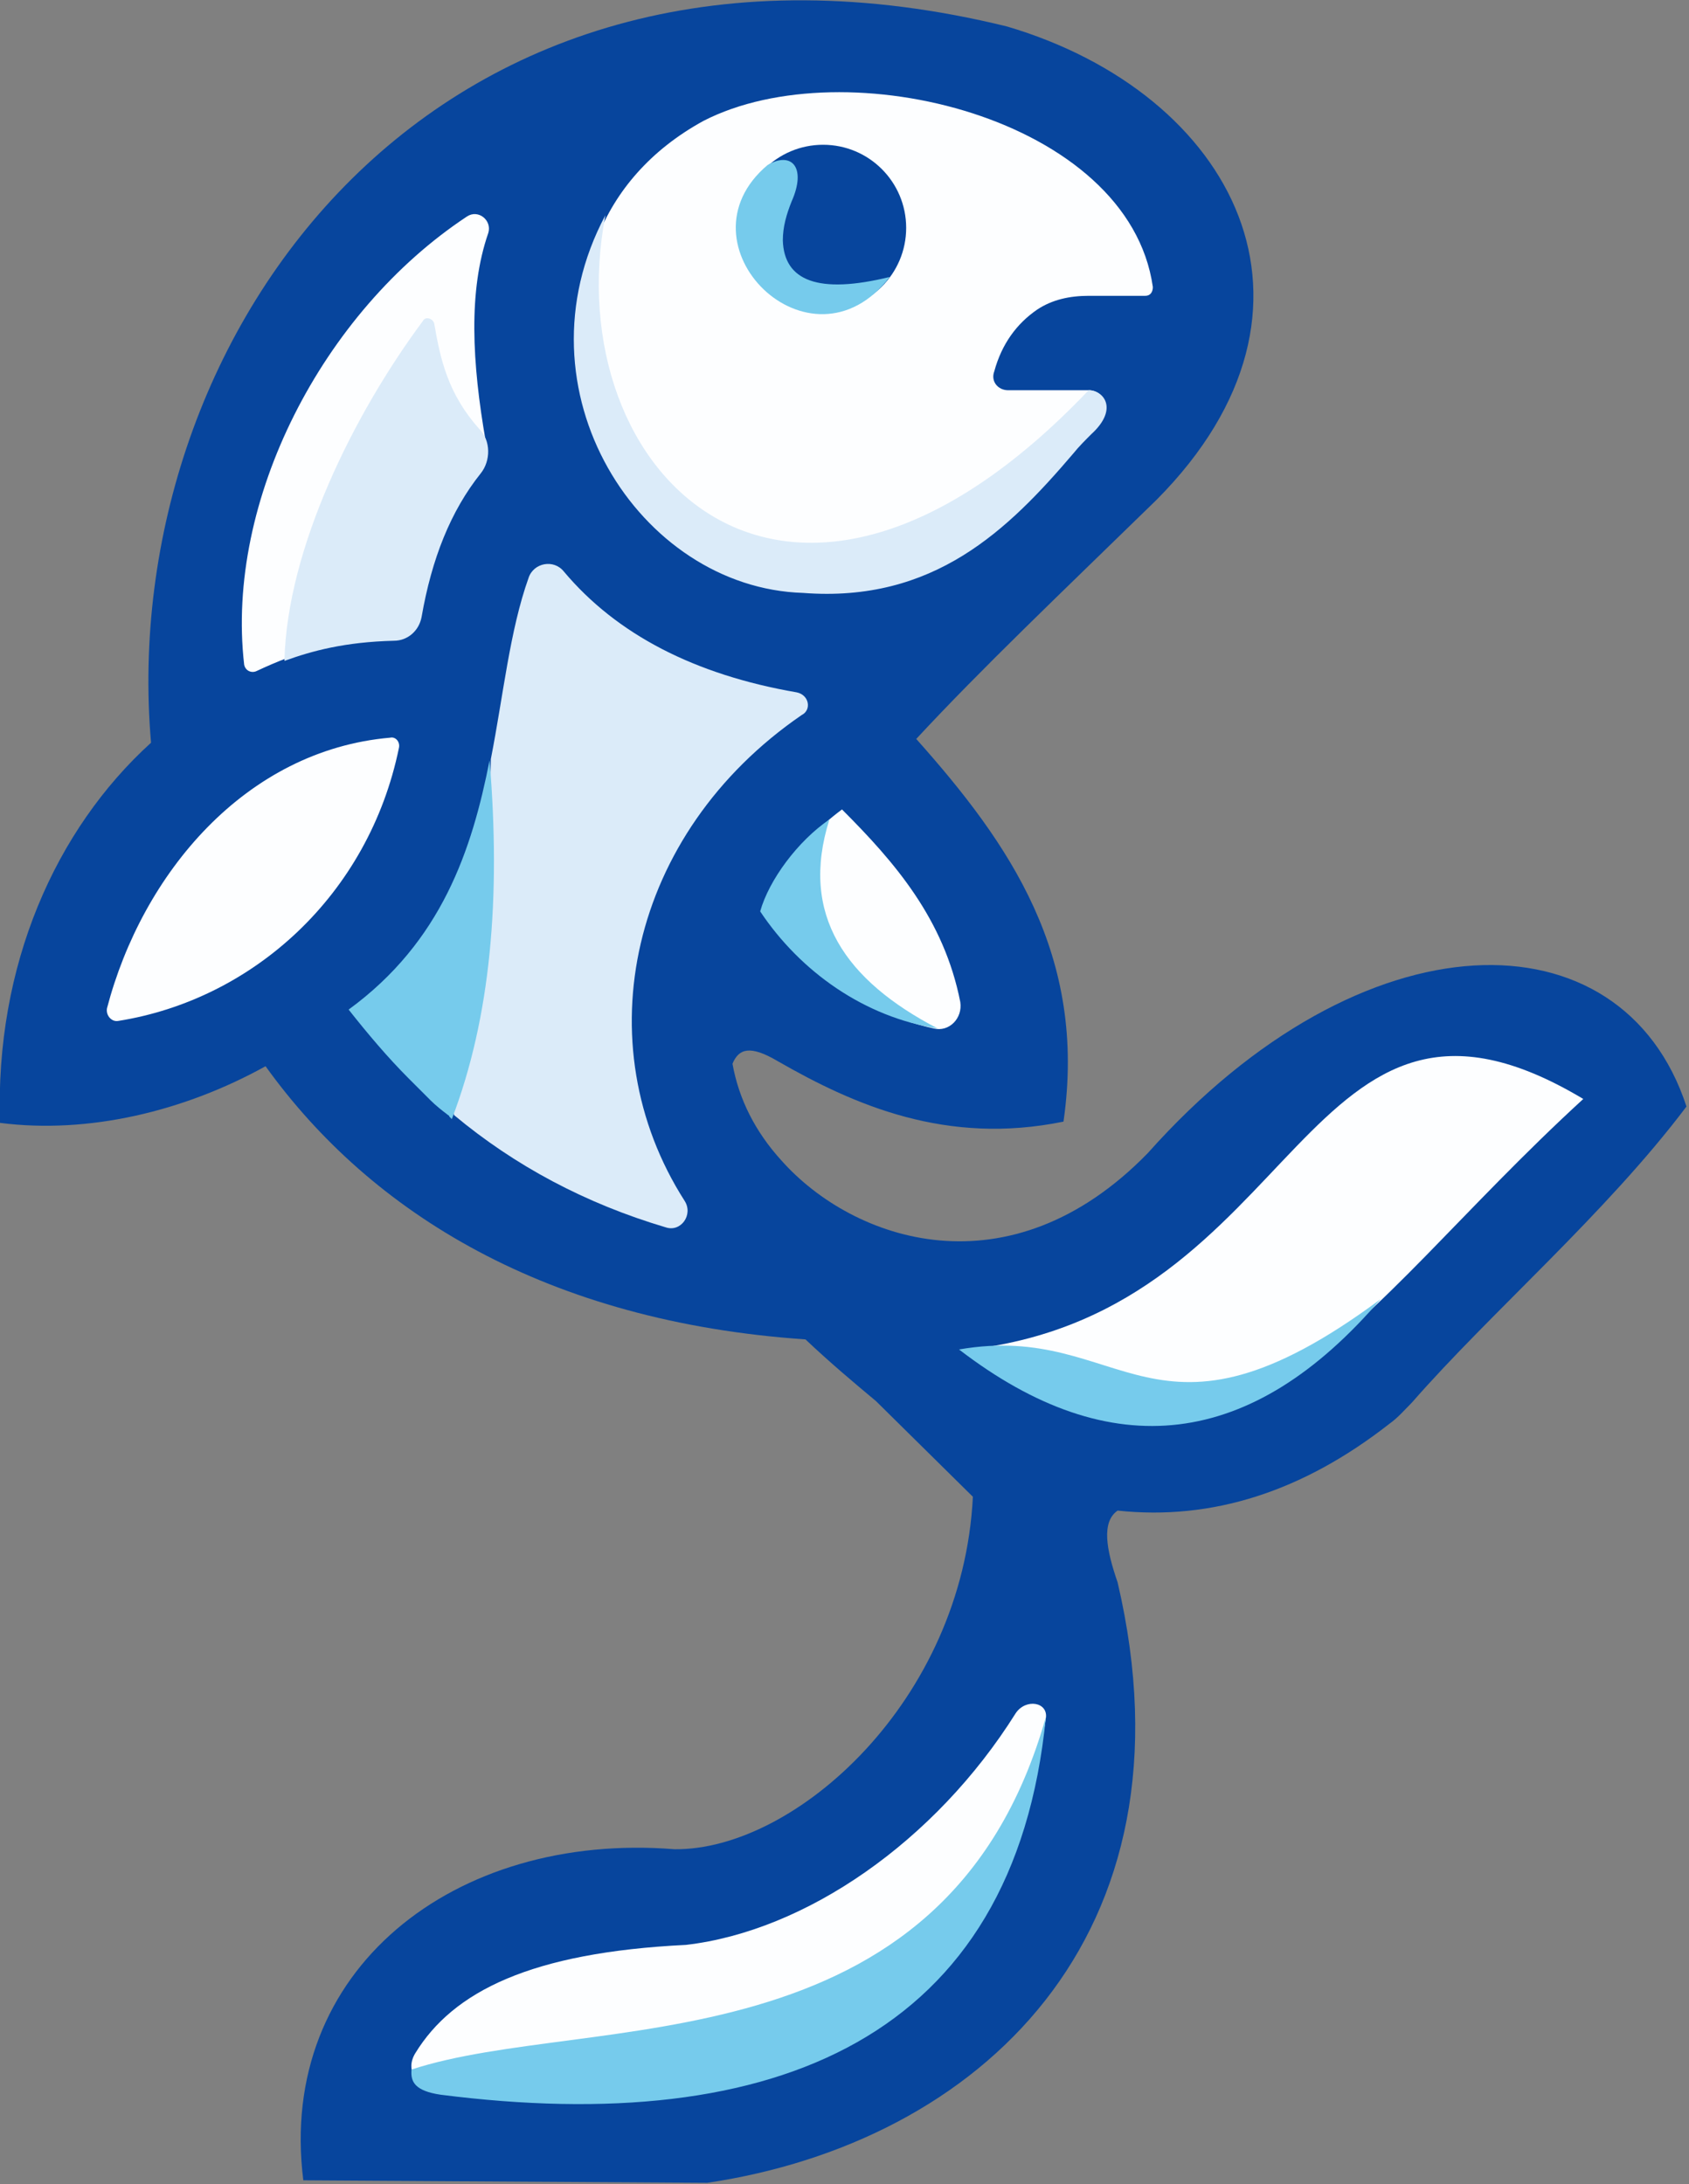 <svg version="1.1" id="图层_1" x="0px" y="0px" width="134.2px" height="173.5px" viewBox="0 0 134.2 173.5" enable-background="new 0 0 134.2 173.5" xml:space="preserve" xmlns:xml="http://www.w3.org/XML/1998/namespace" xmlns="http://www.w3.org/2000/svg" xmlns:xlink="http://www.w3.org/1999/xlink">
  <rect x="0" y="0" width="134.2" height="173.5" fill="#808080" stroke="none"/>
  <path fill="#07459D" d="M91.2,91.6c-11,11.3-23.4,7-29.1,0.6c-2.1-2.3-3.4-4.9-3.9-7.7c0.5-1.2,1.4-1.5,3.6-0.2
	c6.1,3.5,13.4,6.7,22.7,4.8c1.9-13.2-4.3-22.1-11.7-30.4l0,0c5.2-5.6,11.2-11.3,19.1-19C107.1,24.4,98,7.4,80,2.1
	C34.7-9,9.2,26.5,12,59C4.4,65.9-0.4,76.7,0,89.2c7,0.9,14.6-0.9,21.1-4.5C29.5,96.4,43.5,105,64,106.4c1.9,1.8,3.8,3.4,5.6,4.9l0,0
	l7.7,7.6c-0.8,16.2-14.1,28.1-23.7,28c-17.5-1.4-31.6,9.6-29.5,26.3l32.1,0.2c21.5-3.2,39.2-19.5,32.6-47.7c-0.9-2.6-1.3-4.8,0-5.7
	l0,0c7.5,0.8,14.7-1.5,21.6-6.9c0.7-0.5,1.2-1.1,1.8-1.7c6.2-7.1,15.4-15,21.8-23.5C128.9,72.3,108.3,72.4,91.2,91.6z" class="color c1"/>
  <g>
    <path fill="#FDFEFF" d="M31,58.6c-11.5,1-19.7,10.8-22.5,21.5c-0.1,0.6,0.4,1.1,0.9,1c10.7-1.7,19.9-10,22.3-21.7
		C31.8,58.9,31.4,58.5,31,58.6z" class="color c2"/>
    <path fill="#FDFEFF" d="M64.2,46.3c9,0.3,14.6-3.4,19.2-8.9c1.3-1.3,2.5-2.8,4-4.2c0.8-0.8,0.3-2.2-0.9-2.2H85h-4.9
		c-0.8,0-1.4-0.7-1.1-1.5c0.6-2.2,1.8-3.8,3.4-4.9c1.2-0.8,2.6-1.1,4.1-1.1H91c0.4,0,0.6-0.3,0.6-0.7C89.7,9.4,67.2,3.8,55.9,9.6
		C38.9,18.9,46,43.5,64.2,46.3z" class="color c2"/>
    <path fill="#FDFEFF" d="M66.9,64.3c-4,3-5.4,5.9-5.8,8c3.4,4.3,6.7,8,13.1,9.4c1.2,0.3,2.3-0.8,2.1-2.1C75,73,71.1,68.5,66.9,64.3z
		" class="color c2"/>
    <path fill="#FDFEFF" d="M37.6,37.2c0.4-0.7,1.2-1.3,1-2.1c-1.1-6.3-1.4-12,0.2-16.6c0.3-1-0.8-1.9-1.7-1.3
		c-11.5,7.6-19.2,22.6-17.7,35.6c0.1,0.5,0.6,0.7,1,0.5c3.2-1.5,6.6-2.6,10.3-2.6c1-0.1,2.2-0.7,2.4-1.8
		C34.2,44.6,35.1,40.9,37.6,37.2z" class="color c2"/>
    <path fill="#FDFEFF" d="M80.7,136.1c-6.4,10.2-16.7,17.3-26.2,18.4c-12.3,0.6-18.5,3.7-21.5,8.6c-0.8,1.3,0,2.6,1.5,2.7
		c30.7,3.3,45.3-6.8,48.6-29.3C83.3,135.2,81.5,134.9,80.7,136.1z" class="color c2"/>
    <path fill="#FDFEFF" d="M77,107.2v0.4c22.5,13.6,29.7-2.8,48.8-20.3C103.4,73.9,103.7,104.1,77,107.2z" class="color c2"/>
  </g>
  <ellipse fill="#07459D" cx="65.4" cy="18.1" rx="6.6" ry="6.6" class="color c1"/>
  <path fill="#DBEBF9" d="M86.5,31c-23.9,25.1-42.3,6.6-38.4-13.9c-7.4,13.9,2.7,29.6,15.7,30c10.4,0.8,16.3-5,21.5-11.1
	c0.4-0.5,0.9-1,1.4-1.5C88.9,32.5,87.7,31,86.5,31z M38.1,34.1c-2.5-2.8-3.1-5.5-3.6-8.4c-0.1-0.4-0.7-0.6-0.9-0.2
	c-5.5,7.4-10.8,18.1-11,27c2.2-0.8,4.8-1.5,8.7-1.6c1.1,0,2-0.8,2.2-1.9c0.8-4.6,2.3-8.4,4.7-11.4C39,36.6,39,35,38.1,34.1z
	 M63.3,55c-8.1-1.4-14.3-4.6-18.5-9.6c-0.8-1-2.4-0.7-2.8,0.5c-1.5,4.2-2,9.3-3,14.4c-0.1,6.8-0.9,14.7-8.3,20.1
	c1.5,1.9,0.4,3.2,2.2,4.8c0.2,0.2,0.5,0.4,0.7,0.5c0.4,0.4,0.6,0.5,1,0.9s0.8,1,1.3,1.3C36,88,36,88.2,36,88.3
	c0.1,0.1,0,0.2,0.1,0.3l0,0c4.8,4,10.4,7,16.8,8.9c1.2,0.4,2.2-1,1.5-2.1c-8-12.5-4.4-29.2,9.3-38.6C64.5,56.4,64.3,55.2,63.3,55z" class="color c3"/>
  <path fill="#76CBEC" d="M32.7,164.4c14-4.6,42.4,0.3,50.4-28c-2.5,25.5-21.5,33.4-48.1,30C33,166.1,32.6,165.4,32.7,164.4z
	 M109.7,103.2c-18.2,13.5-20.3,1.7-33.5,4C88.3,116.5,99.5,115.1,109.7,103.2z M38.9,60.4c-1.4,7.1-3.8,14.4-11.2,19.8
	c1.5,1.9,3.1,3.8,4.8,5.5c0.2,0.2,0.3,0.3,0.5,0.5c0.4,0.4,0.8,0.8,1.2,1.2c0.4,0.4,0.9,0.8,1.3,1.1c0.1,0.1,0.2,0.1,0.2,0.2
	c0.1,0.1,0.1,0.1,0.2,0.2l0,0C39,80.8,39.8,71.3,38.9,60.4z M70.7,22c-5.7,1.4-8.4,0.3-8.5-2.9c0-1.1,0.3-2.1,0.7-3.1
	c1.2-2.7,0-4-1.9-2.9C53.5,19.4,64.4,30.2,70.7,22z M60.4,72.4c3.2,4.8,8.3,8.4,14.1,9.3c-7.3-3.8-11-9-8.6-16.6
	C63.4,66.8,61.1,69.9,60.4,72.4z" class="color c4"/>
</svg>